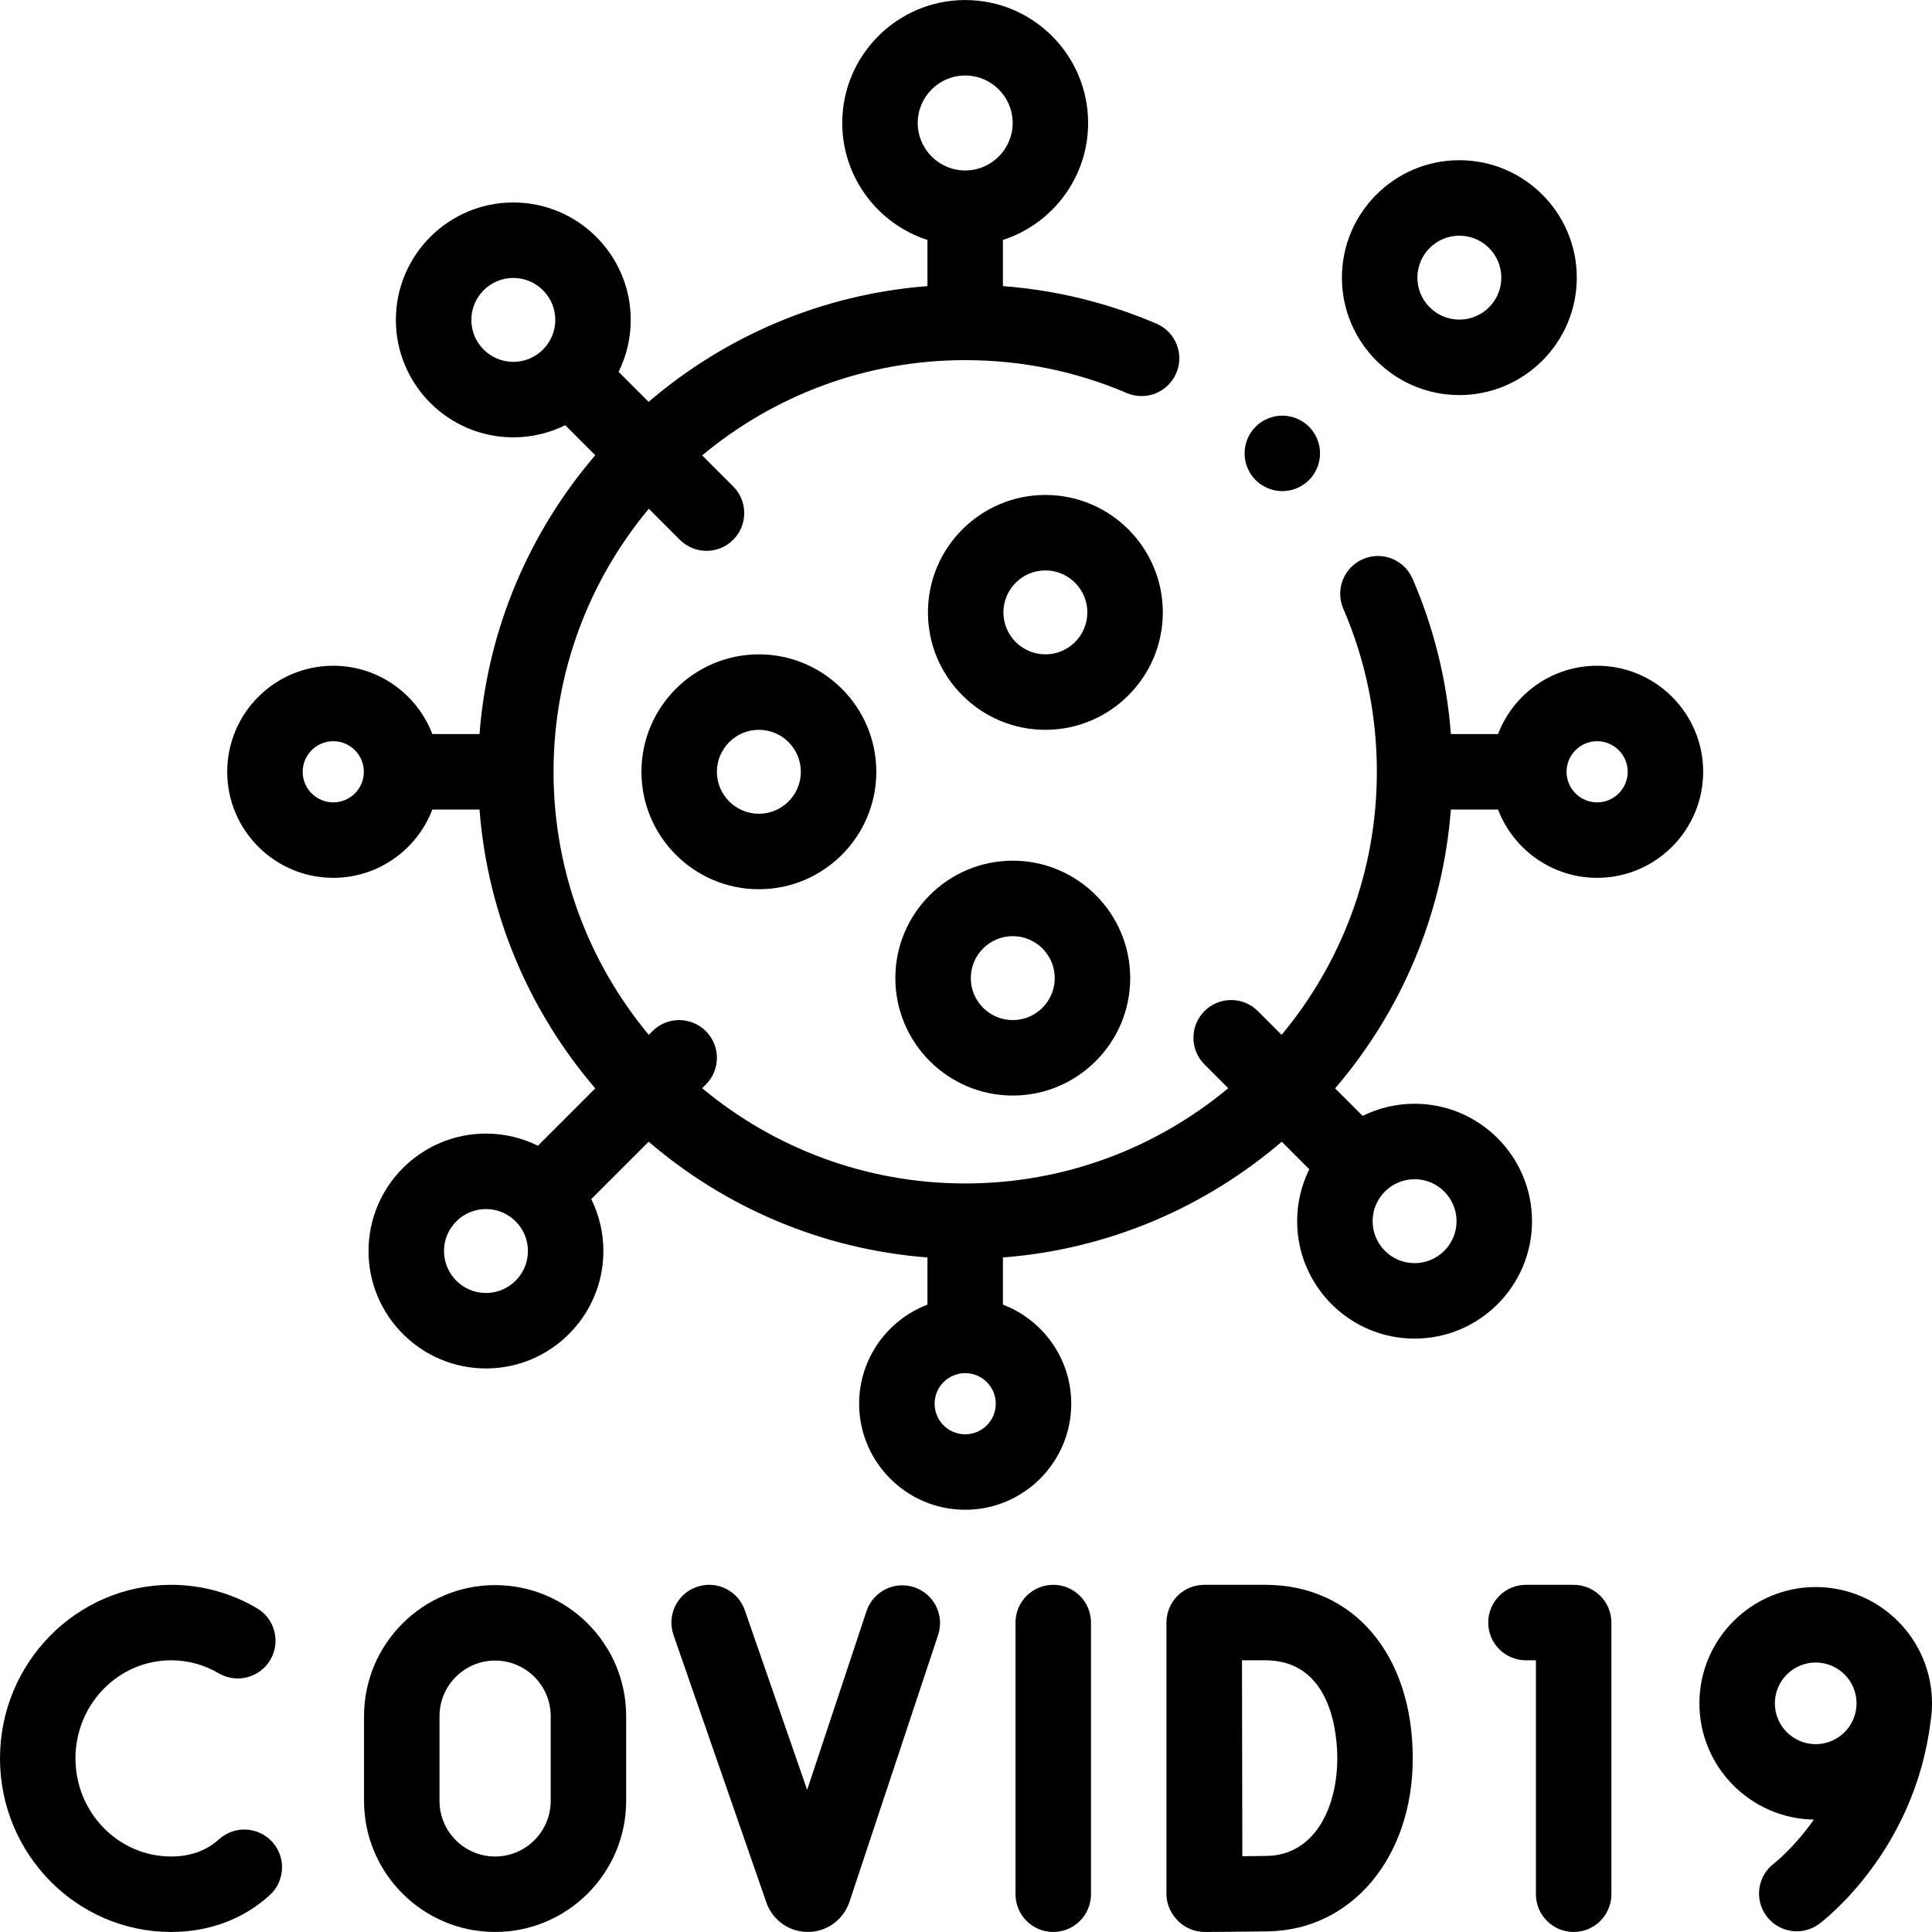 <?xml version="1.0"?>
<svg xmlns="http://www.w3.org/2000/svg" id="Capa_1" enable-background="new 0 0 512.019 512.019" height="512px" viewBox="0 0 512.019 512.019" width="512px"><g><g id="XMLID_629_"><g id="XMLID_624_"><path id="XMLID_626_" d="m279.132 420.01c-5.523 0-10 4.478-10 10v72c0 5.523 4.477 10 10 10s10-4.478 10-10v-72c0-5.523-4.477-10-10-10z" data-original="#000000" class="active-path" fill="#000000"/><path id="XMLID_1032_" d="m58.031 487.455c-3.332 3.022-7.599 4.555-12.682 4.555-13.977 0-25.349-11.663-25.349-26s11.372-26 25.349-26c4.431 0 8.787 1.187 12.598 3.432 4.757 2.801 10.889 1.218 13.692-3.541 2.803-4.758 1.218-10.888-3.541-13.691-6.885-4.056-14.751-6.199-22.749-6.199-25.005-.001-45.349 20.634-45.349 45.999 0 25.364 20.344 46 45.349 46 10.062 0 19.094-3.369 26.12-9.742 4.091-3.711 4.398-10.035.688-14.125-3.711-4.091-10.035-4.4-14.126-.688z" data-original="#000000" class="active-path" fill="#000000"/><path id="XMLID_1033_" d="m242.285 420.651c-5.241-1.741-10.901 1.096-12.643 6.338l-15.731 47.354-16.527-47.613c-1.812-5.217-7.509-7.981-12.727-6.168-5.217 1.812-7.979 7.509-6.168 12.727l24.641 70.985c1.645 4.636 6.041 7.735 10.954 7.735h.077c4.944-.033 9.336-3.199 10.952-7.949l23.509-70.767c1.741-5.24-1.096-10.9-6.337-12.642z" data-original="#000000" class="active-path" fill="#000000"/><path id="XMLID_1036_" d="m131.211 420.085c-19.152 0-34.734 15.581-34.734 34.733v22.458c0 19.152 15.582 34.733 34.734 34.733s34.733-15.581 34.733-34.733v-22.458c.001-19.152-15.581-34.733-34.733-34.733zm14.734 57.191c0 8.124-6.609 14.733-14.733 14.733s-14.734-6.609-14.734-14.733v-22.458c0-8.124 6.609-14.733 14.734-14.733 8.124 0 14.733 6.609 14.733 14.733z" data-original="#000000" class="active-path" fill="#000000"/><path id="XMLID_1037_" d="m417.048 420.01h-12.64c-5.523 0-10 4.478-10 10 0 5.523 4.477 10 10 10h2.64v62c0 5.523 4.477 10 10 10s10-4.478 10-10v-72c0-5.523-4.477-10-10-10z" data-original="#000000" class="active-path" fill="#000000"/><path id="XMLID_1040_" d="m512.019 451.42c0-16.995-13.826-30.821-30.821-30.821-16.994 0-30.82 13.826-30.82 30.821 0 16.83 13.562 30.544 30.331 30.808-5.26 7.479-10.367 11.474-10.538 11.605-4.396 3.305-5.302 9.544-2.016 13.962 1.963 2.639 4.978 4.033 8.032 4.033 2.075 0 4.167-.644 5.96-1.978 1.035-.77 25.237-19.148 29.487-53.577.251-1.581.385-3.202.385-4.853zm-41.641 0c0-5.967 4.854-10.821 10.82-10.821 5.967 0 10.821 4.854 10.821 10.821s-4.854 10.82-10.821 10.82c-5.966 0-10.82-4.853-10.82-10.82z" data-original="#000000" class="active-path" fill="#000000"/><path id="XMLID_1043_" d="m423.272 176.435c-11.976 0-22.22 7.532-26.26 18.105h-12.496c-1.083-14.226-4.485-28.03-10.155-41.155-2.191-5.07-8.077-7.405-13.146-5.214-5.07 2.19-7.404 8.076-5.214 13.146 5.902 13.663 8.895 28.205 8.895 43.224 0 26.485-9.49 50.793-25.244 69.711l-6.297-6.297c-3.905-3.903-10.237-3.904-14.142 0-3.905 3.905-3.906 10.237-.001 14.142l6.297 6.297c-18.918 15.754-43.226 25.244-69.711 25.244s-50.794-9.49-69.711-25.244l.978-.978c3.905-3.905 3.905-10.237 0-14.143-3.905-3.904-10.237-3.904-14.143 0l-.978.978c-15.754-18.918-25.244-43.226-25.244-69.711s9.49-50.793 25.244-69.711l8.226 8.226c1.953 1.953 4.512 2.929 7.071 2.929s5.119-.976 7.071-2.929c3.905-3.905 3.905-10.237 0-14.143l-8.226-8.226c18.918-15.754 43.226-25.244 69.711-25.244 14.865 0 29.27 2.934 42.814 8.719 5.081 2.17 10.955-.19 13.124-5.268 2.17-5.079-.189-10.955-5.268-13.124-12.982-5.545-26.623-8.876-40.671-9.946v-12.228c13.087-4.231 22.58-16.527 22.58-31.005 0-17.965-14.616-32.581-32.58-32.581-17.965 0-32.581 14.616-32.581 32.581 0 14.477 9.494 26.773 22.581 31.005v12.232c-28.091 2.162-53.689 13.358-73.895 30.675l-7.959-7.959c2.056-4.152 3.218-8.823 3.218-13.762 0-17.161-13.961-31.123-31.123-31.123-17.161 0-31.123 13.962-31.123 31.123s13.962 31.123 31.123 31.123c4.939 0 9.61-1.162 13.762-3.218l7.959 7.959c-17.317 20.206-28.513 45.804-30.675 73.895h-12.501c-4.04-10.573-14.284-18.105-26.26-18.105-15.498 0-28.105 12.608-28.105 28.105s12.608 28.105 28.105 28.105c11.976 0 22.22-7.532 26.26-18.105h12.5c2.162 28.091 13.359 53.689 30.676 73.895l-15.207 15.207c-4.152-2.056-8.823-3.218-13.762-3.218-17.161 0-31.123 13.961-31.123 31.122s13.962 31.123 31.123 31.123 31.123-13.962 31.123-31.123c0-4.939-1.162-9.61-3.218-13.762l15.207-15.207c20.207 17.317 45.804 28.513 73.895 30.675v12.501c-10.574 4.04-18.105 14.285-18.105 26.26 0 15.497 12.608 28.105 28.105 28.105s28.105-12.608 28.105-28.105c0-11.976-7.532-22.22-18.105-26.26v-12.501c28.091-2.162 53.688-13.359 73.895-30.675l7.297 7.298c-2.056 4.152-3.218 8.823-3.218 13.762 0 17.161 13.962 31.123 31.123 31.123s31.123-13.962 31.123-31.123-13.961-31.122-31.123-31.122c-4.939 0-9.61 1.162-13.762 3.218l-7.298-7.298c17.317-20.206 28.513-45.804 30.675-73.895h12.5c4.04 10.574 14.284 18.105 26.261 18.105 15.497 0 28.105-12.608 28.105-28.105.002-15.498-12.605-28.105-28.102-28.105zm-167.474-156.425c6.937 0 12.58 5.644 12.58 12.581s-5.643 12.581-12.58 12.581-12.581-5.644-12.581-12.581 5.644-12.581 12.581-12.581zm-119.759 75.894c-6.133 0-11.123-4.99-11.123-11.123s4.99-11.123 11.123-11.123 11.123 4.99 11.123 11.123-4.99 11.123-11.123 11.123zm-47.715 116.741c-4.469 0-8.105-3.636-8.105-8.105s3.636-8.105 8.105-8.105 8.105 3.636 8.105 8.105-3.635 8.105-8.105 8.105zm40.468 130.024c-6.133 0-11.123-4.99-11.123-11.123s4.99-11.122 11.123-11.122 11.123 4.989 11.123 11.122c-.001 6.133-4.991 11.123-11.123 11.123zm127.006 37.45c-4.469 0-8.105-3.636-8.105-8.105s3.636-8.105 8.105-8.105 8.105 3.636 8.105 8.105-3.636 8.105-8.105 8.105zm119.097-67.604c6.133 0 11.123 4.989 11.123 11.122s-4.99 11.123-11.123 11.123-11.123-4.99-11.123-11.123 4.99-11.122 11.123-11.122zm48.377-99.87c-4.469 0-8.106-3.636-8.106-8.105s3.636-8.105 8.106-8.105c4.469 0 8.105 3.636 8.105 8.105-.001 4.469-3.636 8.105-8.105 8.105z" data-original="#000000" class="active-path" fill="#000000"/><path id="XMLID_1052_" d="m169.994 204.54c0 17.161 13.962 31.123 31.123 31.123s31.123-13.962 31.123-31.123-13.962-31.123-31.123-31.123-31.123 13.961-31.123 31.123zm42.245 0c0 6.133-4.99 11.123-11.123 11.123s-11.123-4.99-11.123-11.123 4.99-11.123 11.123-11.123 11.123 4.99 11.123 11.123z" data-original="#000000" class="active-path" fill="#000000"/><path id="XMLID_1055_" d="m277.047 131.171c-17.161 0-31.123 13.961-31.123 31.123 0 17.161 13.961 31.123 31.123 31.123 17.161 0 31.123-13.962 31.123-31.123s-13.962-31.123-31.123-31.123zm0 42.246c-6.133 0-11.123-4.99-11.123-11.123s4.99-11.123 11.123-11.123 11.123 4.99 11.123 11.123-4.989 11.123-11.123 11.123z" data-original="#000000" class="active-path" fill="#000000"/><path id="XMLID_1058_" d="m268.406 228.098c-17.161 0-31.123 13.961-31.123 31.122s13.962 31.123 31.123 31.123 31.122-13.962 31.122-31.123c0-17.16-13.961-31.122-31.122-31.122zm0 42.246c-6.133 0-11.123-4.99-11.123-11.123s4.99-11.122 11.123-11.122 11.122 4.99 11.122 11.122c0 6.133-4.989 11.123-11.122 11.123z" data-original="#000000" class="active-path" fill="#000000"/><path id="XMLID_1061_" d="m386.757 104.703c17.161 0 31.123-13.961 31.123-31.123s-13.962-31.123-31.123-31.123-31.122 13.962-31.122 31.123 13.961 31.123 31.122 31.123zm0-42.245c6.133 0 11.123 4.99 11.123 11.123s-4.99 11.123-11.123 11.123-11.122-4.99-11.122-11.123c-.001-6.134 4.989-11.123 11.122-11.123z" data-original="#000000" class="active-path" fill="#000000"/><path id="XMLID_1062_" d="m339.84 130.16c2.63 0 5.21-1.07 7.07-2.93s2.93-4.44 2.93-7.08c0-2.63-1.07-5.21-2.93-7.07s-4.44-2.93-7.07-2.93-5.21 1.07-7.07 2.93-2.93 4.44-2.93 7.07c0 2.64 1.07 5.22 2.93 7.08 1.86 1.859 4.44 2.93 7.07 2.93z" data-original="#000000" class="active-path" fill="#000000"/><path id="XMLID_1065_" d="m335.332 420.01h-16.2c-2.655 0-5.202 1.057-7.078 2.936-1.876 1.88-2.927 4.428-2.922 7.083v72.017c.01 2.655 1.221 5.197 3.106 7.066 1.873 1.857 4.404 2.898 7.04 2.898h.052c.445-.003 10.964-.059 16.773-.16 22.195-.388 38.304-19.667 38.304-45.84.001-27.514-15.702-46-39.075-46zm.422 71.844c-1.823.031-4.165.059-6.51.082-.027-8.445-.079-43.13-.094-51.926h6.182c17.7 0 19.076 19.9 19.076 26 0 12.701-5.768 25.618-18.654 25.844z" data-original="#000000" class="active-path" fill="#000000"/></g></g></g> </svg>
